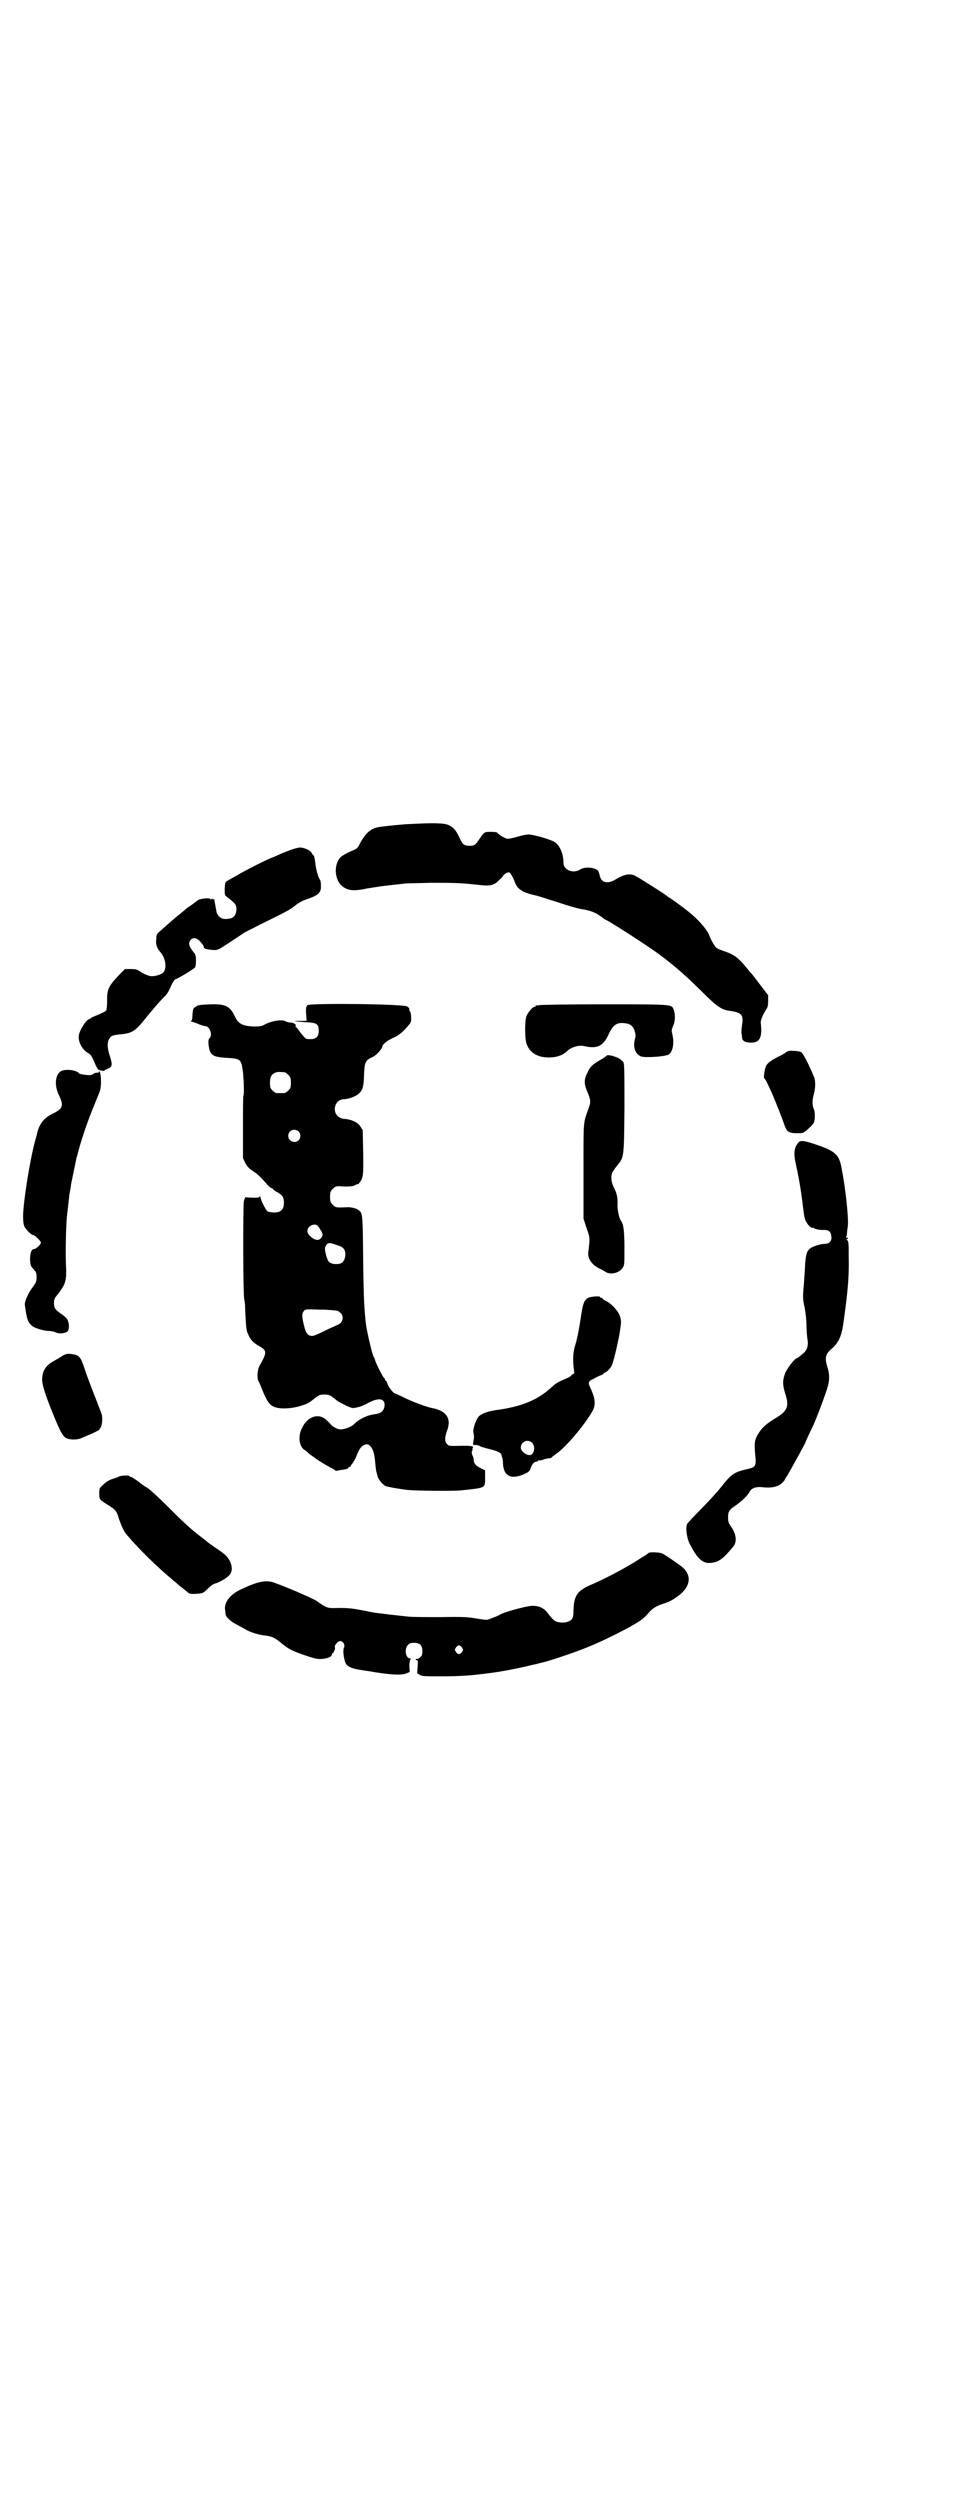 <?xml version="1.0" standalone="no"?>
<!DOCTYPE svg PUBLIC "-//W3C//DTD SVG 20010904//EN"
 "http://www.w3.org/TR/2001/REC-SVG-20010904/DTD/svg10.dtd">
<svg version="1.0" xmlns="http://www.w3.org/2000/svg"
 width="1100pt" height="2870pt" viewBox="0 0 1100 2870"
 preserveAspectRatio="xMidYMid meet">
<g transform="translate(0,2870) scale(0.5,-0.5)"
fill="#000000" stroke="none">
<path d="M943 3848 c-13 0 -61 -5 -73 -7 -18 -3 -30 -13 -43 -37 -6 -12 -7
-13 -20 -18 -7 -3 -16 -8 -21 -11 -19 -13 -20 -51 -2 -68 13 -12 27 -14 59 -7
12 2 27 4 32 5 24 3 45 5 52 6 4 1 32 1 62 2 52 0 68 0 112 -5 25 -3 34 -1 46
12 5 4 9 9 9 10 0 1 3 3 6 5 7 3 7 3 11 -2 2 -2 6 -10 8 -15 6 -19 17 -27 49
-34 6 -1 29 -9 52 -16 23 -8 48 -15 57 -16 18 -3 30 -8 42 -17 5 -4 9 -7 10
-7 2 0 41 -24 89 -56 46 -30 85 -62 131 -108 34 -34 46 -43 65 -45 27 -4 32
-9 28 -33 -1 -8 -2 -17 -1 -19 0 -2 1 -6 1 -8 0 -9 7 -13 21 -13 20 0 26 12
22 46 0 6 4 17 13 31 3 4 4 10 4 19 l0 13 -17 22 c-9 12 -18 24 -20 26 -2 2
-7 8 -11 13 -20 25 -31 33 -56 41 -6 2 -13 5 -15 7 -4 3 -14 21 -16 28 -3 10
-22 33 -41 49 -10 9 -48 37 -53 39 -2 2 -4 3 -5 4 -3 3 -57 37 -71 45 -12 6
-25 4 -45 -8 -19 -12 -34 -8 -37 10 -1 4 -3 9 -4 10 -8 8 -30 9 -40 3 -16 -11
-39 -2 -39 15 0 21 -9 41 -21 48 -10 6 -49 17 -59 17 -4 0 -15 -2 -25 -5 -10
-3 -20 -5 -23 -5 -5 0 -22 10 -24 14 0 1 -6 2 -14 2 -16 0 -16 0 -28 -18 -9
-13 -11 -14 -22 -14 -12 0 -16 3 -23 19 -8 17 -14 24 -26 29 -9 4 -32 5 -86 2z"/>
<path d="M666 3788 c-8 -3 -21 -8 -29 -12 -7 -3 -14 -6 -14 -6 -3 0 -61 -29
-77 -39 -9 -5 -20 -11 -23 -13 -6 -3 -6 -4 -7 -18 0 -15 0 -16 6 -20 18 -14
20 -17 21 -25 0 -18 -7 -25 -24 -25 -11 -1 -20 7 -22 17 0 3 -2 9 -2 12 -1 5
-2 10 -3 16 0 1 -1 1 -2 0 -1 -1 -2 0 -2 1 0 2 0 2 -2 0 -1 -2 -2 -2 -3 0 -2
3 -25 1 -30 -4 -2 -2 -8 -6 -12 -9 -4 -3 -11 -7 -14 -10 -4 -4 -10 -8 -13 -11
-9 -7 -30 -25 -43 -37 -11 -9 -12 -11 -12 -20 -2 -13 1 -22 10 -32 11 -13 15
-36 6 -46 -5 -5 -22 -10 -30 -8 -7 1 -19 7 -26 12 -4 3 -9 4 -19 4 l-13 0 -11
-11 c-26 -27 -31 -35 -30 -64 0 -9 -1 -18 -2 -20 -1 -2 -9 -6 -19 -10 -9 -4
-17 -7 -17 -8 0 -1 -1 -2 -3 -2 -6 0 -23 -26 -24 -38 -2 -15 9 -34 23 -41 5
-3 8 -8 15 -25 2 -5 5 -10 6 -11 2 -3 15 -5 15 -3 0 1 3 2 7 4 11 4 12 9 5 30
-6 18 -6 31 -1 39 4 7 8 8 24 10 28 2 36 8 57 34 13 16 31 38 45 52 6 5 11 14
14 21 5 12 10 20 13 20 3 0 43 24 44 27 1 1 2 8 2 15 0 11 -1 15 -5 19 -12 15
-13 22 -7 29 5 6 13 5 20 -2 8 -9 10 -12 10 -14 0 -4 6 -6 18 -7 13 -1 13 -1
32 11 29 19 41 27 42 28 1 1 18 9 39 20 59 29 65 32 78 42 7 6 18 12 24 14 30
10 37 16 36 33 0 6 -1 12 -2 13 -4 5 -9 21 -11 39 -1 9 -3 17 -4 17 -1 0 -2 2
-4 5 -2 6 -17 13 -27 13 -4 0 -15 -3 -23 -6z"/>
<path d="M706 3432 c-3 -3 -4 -7 -3 -20 l1 -16 -14 0 c-21 0 -16 -1 10 -3 28
-1 32 -4 32 -20 0 -13 -6 -19 -19 -19 -9 0 -11 0 -17 8 -5 5 -9 11 -11 14 -2
3 -5 6 -6 6 0 0 -1 1 0 2 2 3 -4 8 -11 8 -3 0 -9 1 -12 3 -9 5 -34 1 -51 -9
-4 -2 -10 -3 -21 -3 -27 1 -37 6 -45 24 -11 23 -22 28 -56 27 -23 -1 -29 -2
-31 -4 -1 -1 -3 -2 -5 -3 -3 -2 -4 -5 -5 -16 0 -8 -1 -15 -3 -15 -1 -2 -1 -2
1 -2 2 0 8 -2 15 -5 7 -3 14 -5 16 -5 11 0 18 -21 10 -28 -2 -2 -3 -5 -2 -15
3 -24 8 -28 43 -30 31 -2 32 -3 36 -33 2 -22 3 -51 1 -54 -1 -1 -1 -34 -1 -72
l0 -71 5 -11 c5 -9 9 -13 18 -19 12 -8 17 -13 32 -30 4 -5 9 -9 11 -9 1 0 2
-1 2 -1 0 -1 4 -5 10 -8 13 -7 16 -12 16 -25 0 -15 -7 -22 -22 -22 -7 0 -13 1
-16 3 -4 3 -16 27 -16 33 0 2 0 2 -2 0 -1 -2 -6 -2 -17 -2 l-16 1 -3 -9 c-2
-10 -2 -216 1 -226 1 -3 2 -13 2 -23 2 -44 3 -49 7 -57 5 -12 11 -18 22 -25
22 -12 22 -15 4 -47 -5 -9 -6 -27 -3 -34 2 -3 6 -13 10 -23 10 -24 15 -32 26
-37 13 -6 41 -5 65 3 12 4 15 5 32 19 7 5 10 6 19 6 11 0 13 -1 29 -14 4 -3
14 -8 22 -12 14 -6 14 -6 26 -3 6 1 17 6 24 10 25 13 39 10 37 -8 -2 -11 -8
-16 -21 -18 -18 -2 -35 -10 -48 -22 -6 -7 -22 -13 -32 -13 -7 0 -18 6 -23 12
-1 2 -6 6 -11 11 -18 15 -43 6 -55 -21 -9 -18 -6 -41 6 -49 2 -1 6 -4 8 -6 2
-3 7 -6 10 -8 3 -2 7 -5 8 -6 5 -4 33 -21 39 -23 3 -2 6 -4 6 -4 0 -1 1 -2 3
-1 1 0 6 1 11 2 11 1 16 3 16 5 0 1 2 2 3 2 2 0 3 1 2 1 0 1 1 3 3 5 2 2 6 9
9 15 8 20 11 24 17 28 7 4 11 4 16 -1 7 -8 10 -17 12 -42 1 -10 2 -18 3 -19 0
-1 1 -5 2 -8 1 -7 11 -19 18 -23 5 -2 27 -6 50 -9 19 -2 106 -3 124 -1 57 6
55 5 55 28 l0 18 -10 5 c-11 5 -16 11 -16 18 0 3 -1 8 -3 11 -2 5 -2 8 -1 10
1 2 2 4 1 4 -1 0 0 2 1 4 2 4 -4 5 -41 4 -13 0 -15 0 -19 5 -5 5 -5 15 1 31
10 27 -2 45 -35 51 -14 3 -38 12 -60 22 -12 6 -23 11 -24 11 -4 0 -15 14 -18
22 -1 4 -3 8 -4 8 -1 0 -2 1 -2 3 0 1 -1 3 -2 3 -2 1 -17 30 -20 39 -1 4 -3 9
-4 10 -3 4 -14 52 -17 70 -4 31 -6 60 -7 150 -1 114 -1 110 -13 118 -4 3 -18
6 -25 5 -23 -1 -26 -1 -32 6 -5 5 -6 7 -6 18 0 11 1 13 6 18 6 6 8 7 20 6 18
-1 27 0 32 3 3 2 6 3 6 2 0 -1 2 1 4 4 8 10 9 17 8 70 l-1 50 -5 8 c-6 10 -21
17 -38 18 -7 1 -11 3 -15 7 -13 13 -4 38 14 38 10 0 27 6 34 12 10 9 12 15 13
43 1 30 3 35 20 42 7 3 22 19 22 24 0 5 13 15 25 20 14 6 25 16 37 31 4 5 5 9
4 17 0 5 -1 11 -2 12 -2 2 -2 3 -2 7 0 1 -2 3 -5 5 -9 6 -224 8 -229 3z m-52
-154 c1 0 5 -3 8 -6 5 -5 6 -7 6 -18 0 -11 -1 -13 -6 -18 -6 -6 -7 -6 -18 -6
-11 0 -12 0 -18 6 -5 5 -6 7 -6 17 0 14 3 20 12 24 5 2 8 2 22 1z m32 -136 c5
-5 5 -15 0 -20 -9 -9 -24 -2 -24 10 0 8 6 14 14 14 3 0 8 -2 10 -4z m44 -217
c2 -2 5 -8 8 -12 3 -7 4 -8 1 -13 -5 -10 -16 -9 -27 2 -7 6 -8 15 -2 21 6 6
16 7 20 2z m60 -53 c6 -9 3 -27 -6 -32 -7 -4 -22 -3 -28 2 -5 4 -12 30 -9 35
5 10 8 11 24 5 11 -3 16 -6 19 -10z m-14 -142 c3 -2 7 -5 9 -8 5 -9 0 -21 -10
-24 -3 -2 -16 -7 -28 -13 -28 -14 -32 -15 -40 -9 -4 4 -6 9 -9 21 -5 20 -5 27
0 33 3 4 4 4 37 3 19 0 37 -2 41 -3z"/>
<path d="M1238 3432 c-3 -1 -6 -1 -7 0 0 0 -1 0 -1 -2 0 -1 -1 -2 -3 -2 -4 0
-14 -12 -18 -21 -4 -10 -4 -51 0 -63 7 -21 25 -32 51 -32 19 0 33 5 44 16 9 8
26 13 38 10 30 -7 44 0 57 30 9 18 17 24 32 23 16 -1 23 -6 27 -20 2 -7 2 -11
0 -17 -5 -19 1 -35 15 -40 11 -3 56 0 63 5 9 6 13 26 8 46 -2 9 -2 11 2 20 5
11 5 26 1 37 -5 12 -1 12 -160 12 -79 0 -146 -1 -149 -2z"/>
<path d="M1804 3323 c-4 -3 -12 -7 -18 -10 -14 -7 -24 -14 -27 -21 -3 -7 -6
-26 -4 -28 2 -1 4 -4 14 -26 7 -14 27 -65 32 -80 6 -17 10 -20 30 -20 13 0 14
0 25 10 7 6 12 12 13 14 3 8 3 25 0 31 -4 9 -4 21 0 35 4 14 4 32 0 40 -11 27
-25 54 -29 56 -3 2 -11 3 -17 3 -11 1 -14 0 -19 -4z"/>
<path d="M1393 3316 c-1 -1 -7 -6 -15 -10 -17 -10 -23 -15 -29 -29 -8 -15 -8
-25 -1 -42 9 -21 9 -25 4 -39 -13 -37 -12 -24 -12 -145 l0 -109 7 -22 c8 -22
8 -22 4 -55 -2 -15 8 -29 26 -38 5 -2 10 -5 13 -7 11 -8 32 -3 39 8 5 6 5 8 5
46 0 38 -2 56 -8 63 -4 5 -8 24 -8 35 1 17 -1 27 -8 41 -4 8 -6 15 -6 22 0 11
1 13 15 31 14 17 14 18 15 130 0 70 0 100 -2 104 -1 3 -6 7 -11 10 -12 6 -26
9 -28 6z"/>
<path d="M141 3281 c-14 -7 -17 -32 -6 -55 12 -25 10 -32 -16 -44 -19 -10 -29
-23 -34 -45 0 -2 -3 -11 -5 -19 -11 -41 -26 -133 -27 -169 0 -14 1 -20 3 -25
4 -8 16 -20 21 -20 3 0 17 -14 17 -17 0 -4 -11 -15 -16 -15 -6 0 -9 -10 -9
-25 1 -12 1 -14 8 -21 6 -7 7 -9 7 -19 0 -9 -1 -12 -10 -24 -9 -12 -18 -32
-17 -39 5 -36 7 -39 16 -48 5 -5 28 -12 39 -12 4 0 11 -1 15 -3 8 -4 20 -3 27
1 7 5 5 26 -3 33 -1 1 -7 6 -13 10 -12 9 -14 12 -14 24 0 7 1 10 7 17 9 11 17
24 18 29 0 2 2 6 2 9 1 3 1 13 1 22 -2 22 -1 97 2 124 2 18 3 25 5 44 0 2 1 7
2 12 1 5 2 11 2 14 1 5 11 53 12 58 0 2 1 5 2 7 6 27 24 81 40 119 5 13 11 26
12 30 5 12 3 46 -1 46 -1 0 -2 -1 -1 -2 0 -1 -1 -1 -4 -1 -3 0 -7 -1 -9 -3 -4
-3 -7 -3 -18 -2 -7 1 -13 2 -14 3 -5 8 -30 11 -41 6z"/>
<path d="M1834 3117 c-11 -12 -12 -25 -6 -52 6 -26 12 -61 16 -96 3 -24 4 -30
9 -37 4 -7 13 -14 13 -11 0 1 1 1 3 -1 3 -2 15 -5 24 -4 10 0 15 -4 16 -14 2
-11 -4 -18 -15 -18 -9 0 -25 -5 -33 -10 -8 -6 -10 -13 -12 -35 0 -9 -2 -31 -3
-49 -3 -32 -2 -35 2 -53 2 -12 4 -28 4 -39 0 -10 1 -24 2 -31 3 -16 0 -27 -10
-35 -11 -9 -12 -10 -13 -10 -5 0 -23 -23 -28 -35 -6 -16 -6 -27 0 -46 10 -31
6 -41 -25 -59 -19 -12 -28 -20 -36 -33 -9 -14 -10 -21 -8 -46 3 -27 2 -31 -13
-35 -35 -8 -40 -11 -63 -40 -13 -16 -23 -27 -50 -55 -15 -15 -28 -29 -30 -32
-4 -9 -1 -31 5 -44 19 -38 32 -49 53 -45 15 2 25 9 48 37 9 11 7 29 -6 47 -5
7 -6 10 -6 20 0 13 2 17 17 27 13 9 28 23 32 31 5 10 16 13 32 11 18 -2 33 1
42 9 4 4 7 7 7 8 0 1 3 6 6 10 6 10 42 75 42 77 0 1 12 27 16 35 6 11 31 77
35 93 4 13 4 28 0 41 -8 25 -6 33 11 47 14 13 21 28 25 58 10 72 13 105 12
149 0 36 0 38 -5 42 -2 1 -2 2 -1 1 2 -1 3 0 4 1 1 1 0 2 -2 2 -2 0 -3 1 -2 2
1 2 2 5 2 8 0 3 1 10 2 17 2 18 -5 85 -14 131 -6 34 -14 41 -65 58 -22 7 -30
8 -34 3z"/>
<path d="M1349 2759 c-8 -5 -11 -15 -15 -43 -5 -33 -9 -52 -14 -68 -4 -13 -5
-33 -2 -53 1 -8 1 -9 -2 -10 -2 -1 -4 -2 -4 -3 0 -1 -4 -4 -9 -6 -21 -9 -25
-11 -35 -20 -32 -30 -69 -46 -131 -54 -19 -3 -34 -9 -39 -16 -6 -9 -12 -27
-11 -34 2 -10 2 -12 0 -22 -1 -8 -1 -8 4 -8 3 1 9 -1 12 -3 4 -2 13 -4 20 -6
21 -5 29 -9 29 -16 0 -1 1 -3 1 -3 1 -1 2 -7 2 -13 1 -30 18 -39 48 -26 11 5
13 6 16 15 4 10 8 14 14 14 1 0 3 1 3 2 0 1 1 2 2 1 1 -1 5 0 8 1 4 2 10 3 18
4 1 0 3 1 4 3 2 1 6 5 11 8 23 17 64 66 81 96 9 15 7 31 -5 56 -5 11 -4 14 10
20 6 4 14 7 17 8 2 1 4 2 4 3 0 1 1 2 2 2 4 0 14 10 17 17 4 9 12 42 18 74 4
27 4 27 1 38 -4 13 -20 30 -33 36 -4 2 -7 4 -7 5 0 1 -1 2 -3 2 -2 0 -3 1 -3
2 0 3 -24 1 -29 -3z m-127 -332 c9 -9 4 -30 -7 -28 -9 1 -19 10 -19 17 0 14
16 21 26 11z"/>
<path d="M139 2624 c-7 -4 -17 -10 -22 -13 -12 -8 -19 -19 -20 -34 -2 -12 6
-38 27 -89 14 -34 19 -43 26 -49 8 -5 26 -6 37 -1 4 2 12 5 16 7 11 4 28 13
26 13 -1 0 -1 1 0 2 5 2 7 21 5 31 -1 4 -10 27 -19 50 -9 23 -19 50 -22 60 -7
21 -11 27 -23 29 -15 3 -19 2 -31 -6z"/>
<path d="M274 2350 c-2 -1 -9 -4 -16 -6 -9 -3 -15 -7 -21 -13 -9 -8 -9 -9 -9
-20 0 -14 0 -14 19 -26 18 -11 21 -14 26 -32 6 -17 11 -29 19 -38 28 -33 69
-73 105 -103 6 -5 12 -10 15 -13 3 -2 9 -7 13 -10 4 -3 8 -7 9 -7 1 -3 26 -2
32 1 3 1 8 6 13 11 4 4 10 9 15 10 13 4 30 15 34 21 9 11 3 32 -11 45 -10 8
-10 8 -25 18 -7 5 -14 10 -15 11 -1 1 -6 5 -10 8 -30 23 -41 33 -85 77 -19 19
-38 36 -41 38 -3 2 -12 7 -19 13 -12 9 -18 13 -22 14 -1 0 -2 1 -3 2 -2 2 -19
1 -23 -1z"/>
<path d="M1489 2174 c-1 -1 -7 -6 -15 -10 -8 -5 -18 -12 -24 -15 -23 -14 -65
-36 -91 -47 -33 -14 -41 -25 -42 -59 0 -13 -1 -17 -4 -21 -5 -6 -17 -9 -28 -7
-10 1 -14 4 -27 21 -9 12 -20 17 -36 17 -15 -1 -67 -15 -75 -21 -3 -2 -23 -10
-28 -11 -2 -1 -14 1 -26 3 -19 3 -30 4 -79 3 -31 0 -65 0 -75 1 -29 3 -73 8
-84 10 -5 1 -19 4 -31 6 -15 3 -28 4 -46 4 -28 -1 -26 -1 -54 18 -6 3 -25 12
-44 20 -19 8 -39 16 -45 18 -22 10 -42 6 -87 -16 -21 -11 -34 -29 -31 -45 0
-2 1 -6 1 -9 0 -6 11 -17 27 -25 8 -4 18 -10 22 -12 9 -5 25 -10 39 -12 19 -2
25 -5 44 -21 14 -11 24 -16 54 -26 21 -7 27 -8 36 -7 12 1 22 5 22 10 0 2 1 3
2 3 2 0 7 12 5 14 -2 3 7 14 12 14 7 0 12 -9 9 -15 -3 -5 -1 -24 3 -34 3 -9
14 -14 33 -17 8 -1 17 -3 20 -3 50 -9 78 -10 88 -5 l7 3 -1 13 c0 7 1 13 2 15
2 2 2 3 0 3 -11 0 -14 23 -5 31 3 4 7 5 14 5 13 0 19 -6 19 -19 0 -8 -1 -11
-5 -14 -3 -3 -6 -5 -7 -4 -1 1 -2 0 -3 -1 -1 -1 0 -2 2 -2 3 0 3 -2 2 -15 l-1
-15 7 -4 c5 -3 12 -3 51 -3 49 0 78 3 127 10 30 5 50 9 83 17 5 1 10 2 12 3
10 2 24 6 42 12 52 17 85 30 133 54 51 26 63 34 75 48 9 11 18 17 33 22 16 5
22 8 37 19 27 20 31 45 11 64 -8 7 -40 29 -48 33 -6 3 -30 4 -32 1z m-428
-217 c3 -5 3 -5 0 -10 -2 -3 -5 -5 -7 -5 -2 0 -5 2 -7 5 -3 5 -3 5 0 10 2 3 5
5 7 5 2 0 5 -2 7 -5z"/>
</g>
</svg>
